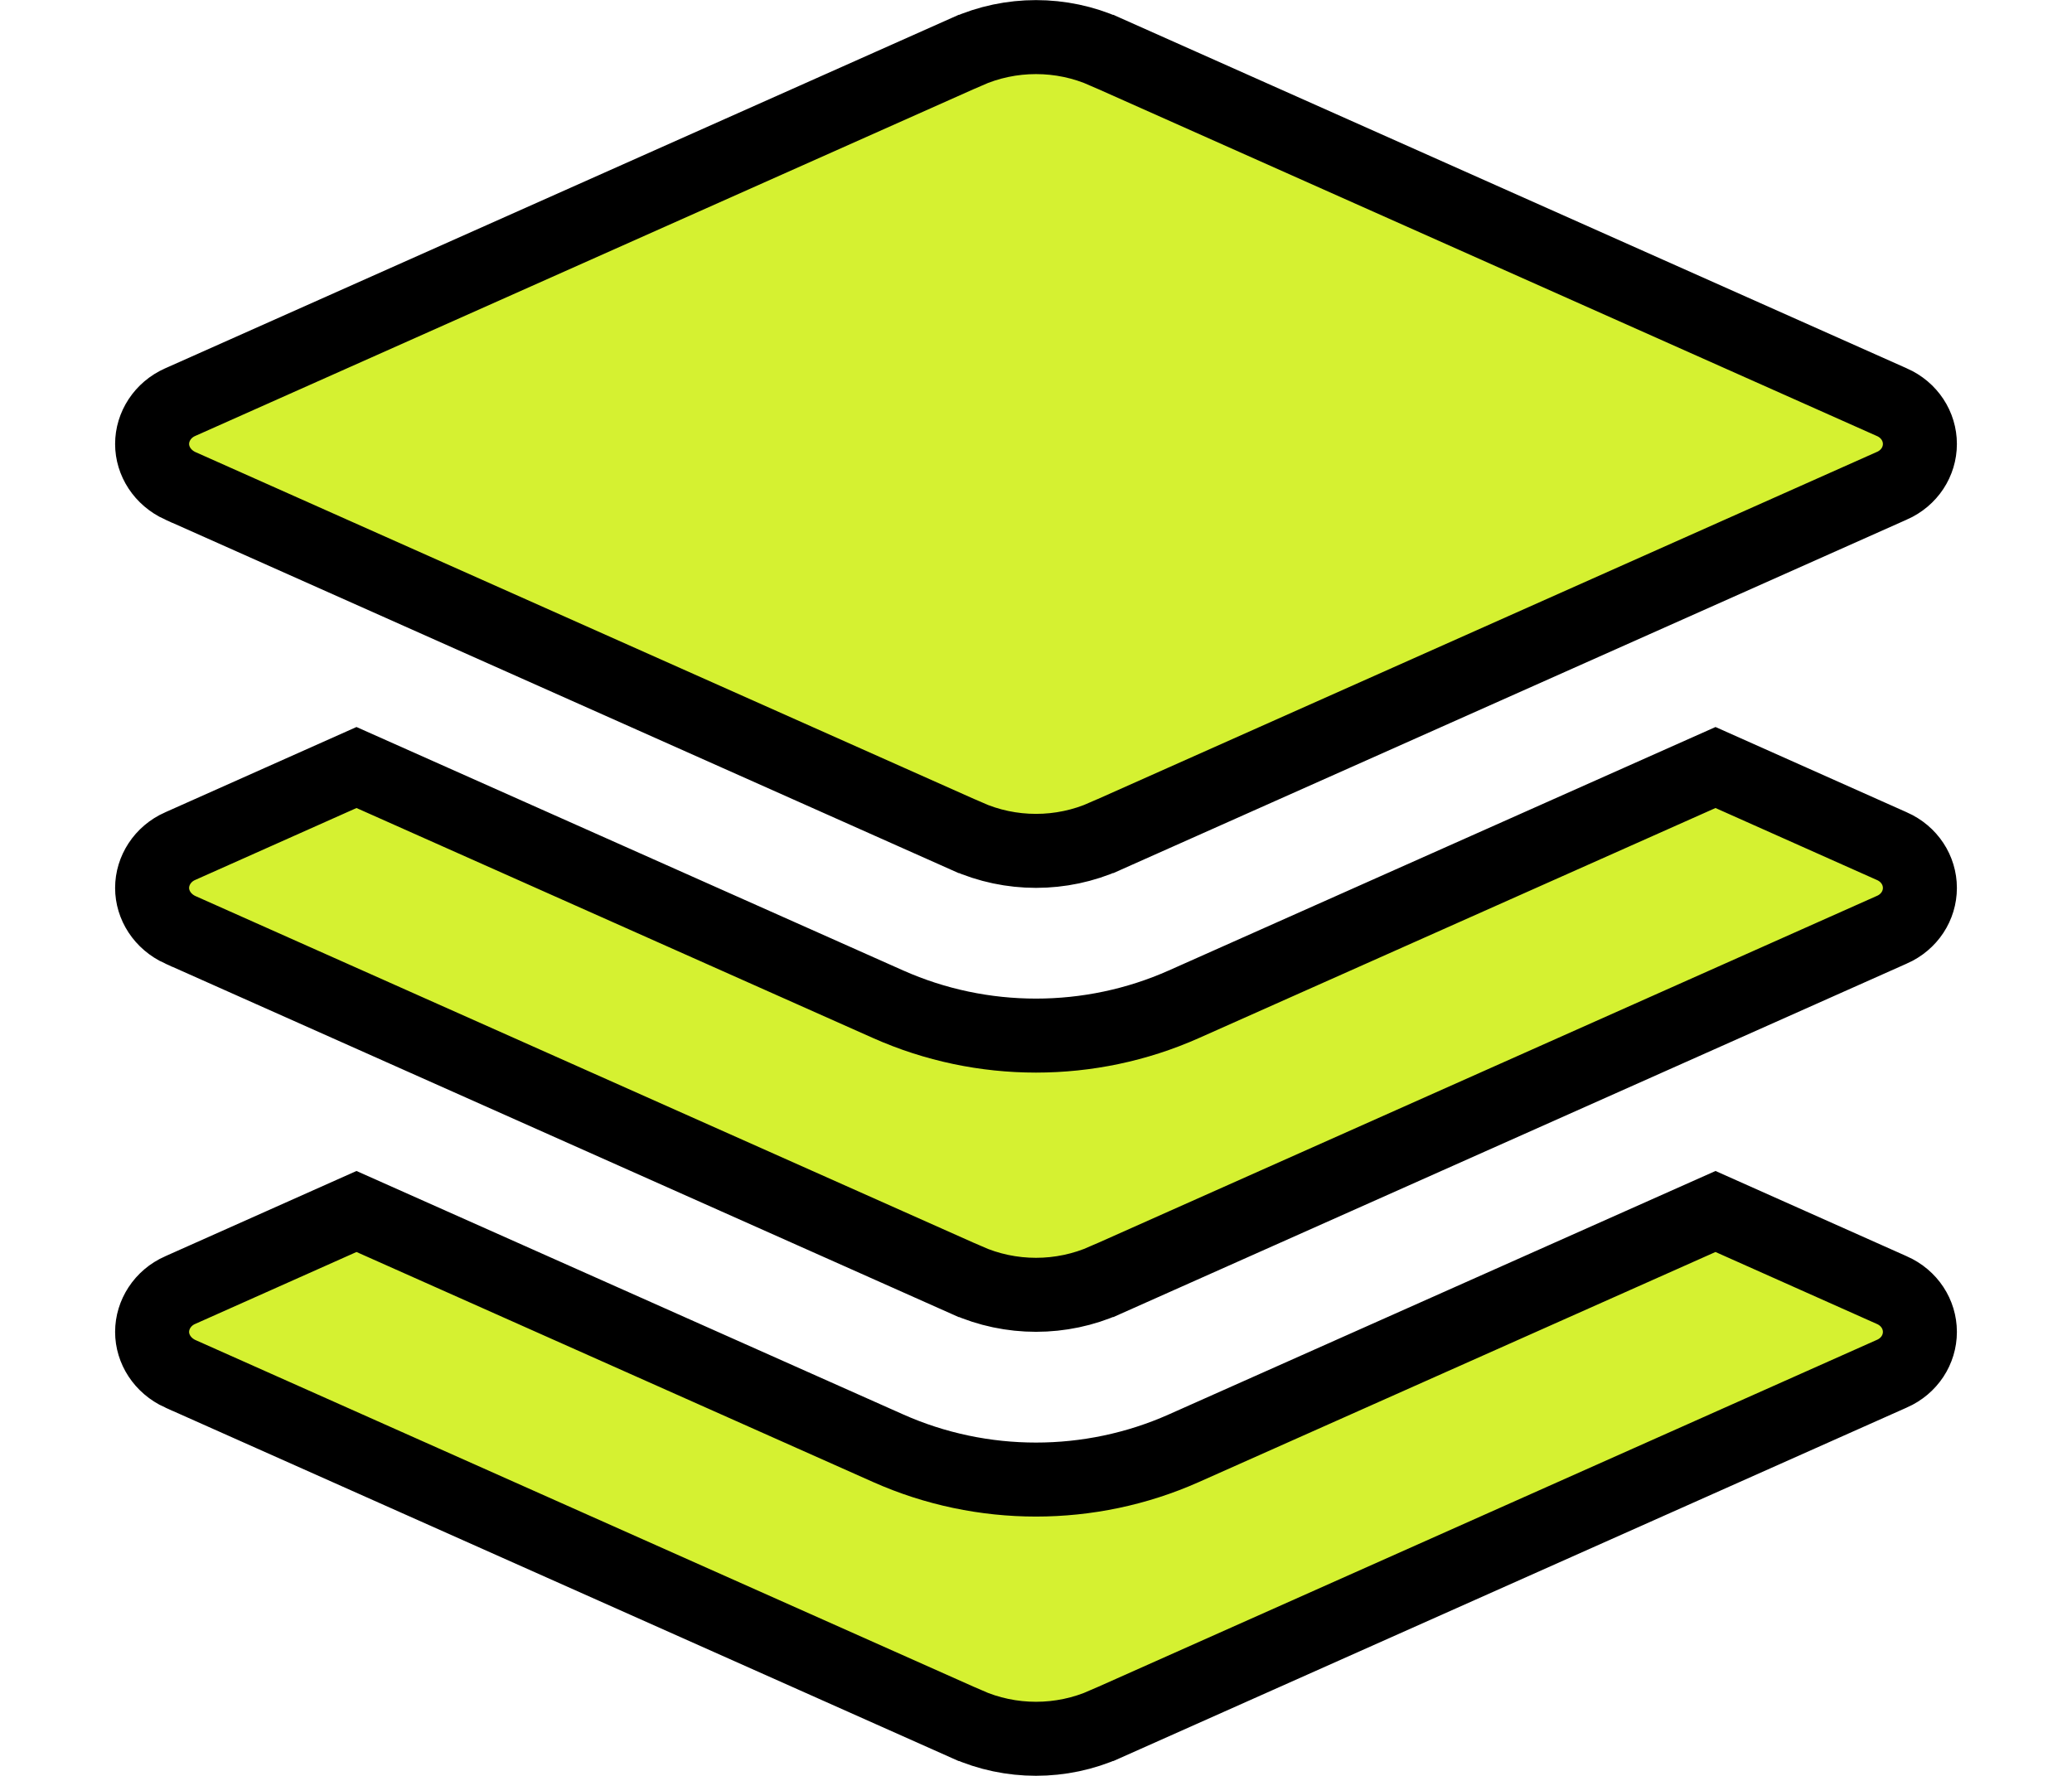 <svg width="56" height="48" viewBox="0 0 56 48" fill="none" xmlns="http://www.w3.org/2000/svg">
<path d="M26.122 1.401L26.123 1.401C27.312 0.87 28.688 0.87 29.877 1.401L29.878 1.401L51.13 10.87L51.133 10.871C51.607 11.081 51.889 11.525 51.889 12C51.889 12.475 51.607 12.92 51.133 13.129L51.13 13.13L29.878 22.599L29.877 22.599C28.688 23.131 27.312 23.131 26.123 22.599L26.122 22.599L4.876 13.133C4.875 13.133 4.874 13.132 4.873 13.132C4.389 12.911 4.111 12.461 4.111 12C4.111 11.532 4.395 11.08 4.867 10.871L4.869 10.87L26.122 1.401ZM51.13 22.87L51.133 22.871C51.607 23.081 51.889 23.525 51.889 24C51.889 24.475 51.607 24.92 51.133 25.129L51.13 25.13L29.878 34.599L29.877 34.599C28.688 35.13 27.312 35.13 26.123 34.599L26.122 34.599L4.876 25.133C4.875 25.133 4.874 25.132 4.873 25.132C4.389 24.911 4.111 24.461 4.111 24C4.111 23.532 4.395 23.08 4.867 22.871L4.87 22.87L9.635 20.745L24.006 27.145L24.006 27.145C26.54 28.273 29.46 28.273 31.994 27.145L31.994 27.145L46.365 20.745L51.13 22.87ZM31.994 39.145L31.994 39.145L46.365 32.745L51.13 34.87L51.133 34.871C51.607 35.081 51.889 35.525 51.889 36C51.889 36.475 51.607 36.92 51.133 37.129L51.13 37.13L29.878 46.599L29.877 46.599C28.688 47.13 27.312 47.13 26.123 46.599L26.122 46.599L4.876 37.133C4.875 37.133 4.874 37.132 4.873 37.132C4.389 36.911 4.111 36.461 4.111 36C4.111 35.532 4.395 35.08 4.867 34.871L4.87 34.87L9.635 32.745L24.006 39.145L24.006 39.145C26.54 40.273 29.46 40.273 31.994 39.145Z" fill="#D5F131" stroke="black" stroke-width="2"/>
</svg>

